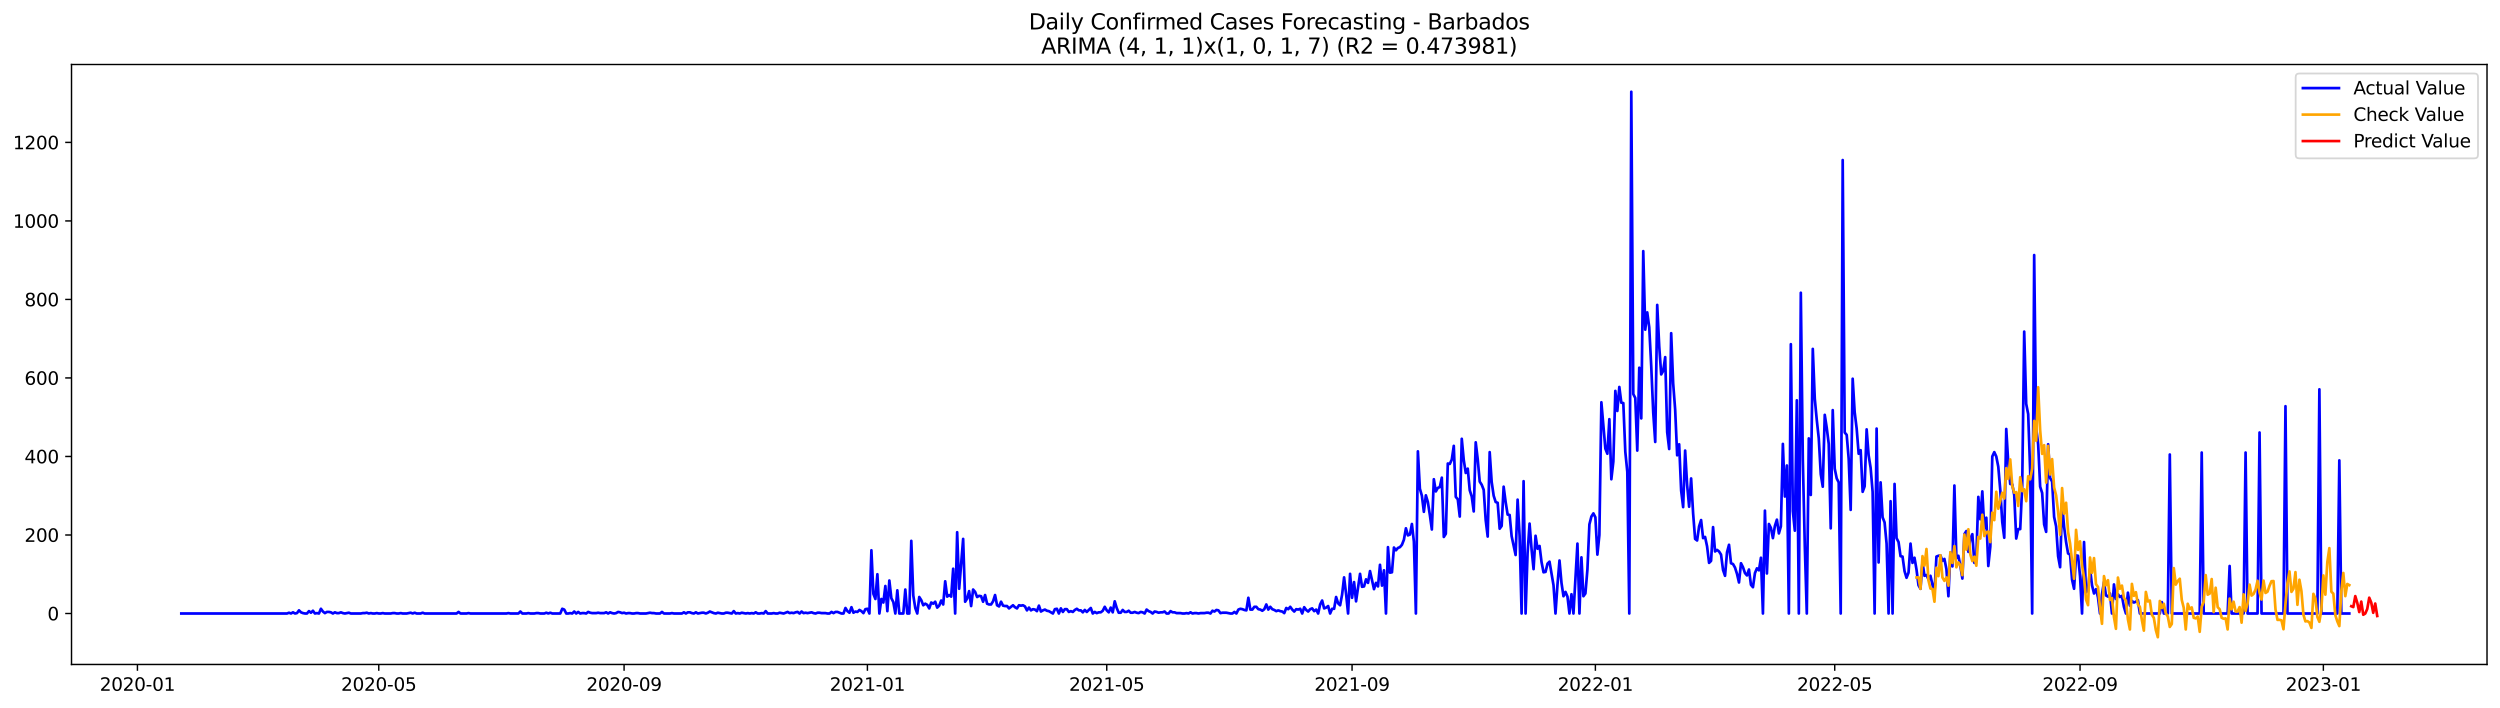 <?xml version="1.0" encoding="utf-8" standalone="no"?>
<!DOCTYPE svg PUBLIC "-//W3C//DTD SVG 1.1//EN"
  "http://www.w3.org/Graphics/SVG/1.1/DTD/svg11.dtd">
<svg xmlns:xlink="http://www.w3.org/1999/xlink" width="1386.05pt" height="392.274pt" viewBox="0 0 1386.05 392.274" xmlns="http://www.w3.org/2000/svg" version="1.1">
 <defs>
  <style type="text/css">*{stroke-linejoin: round; stroke-linecap: butt}</style>
 </defs>
 <g id="figure_1">
  <g id="patch_1">
   <path d="M 0 392.274 
L 1386.05 392.274 
L 1386.05 0 
L 0 0 
z
" style="fill: #ffffff"/>
  </g>
  <g id="axes_1">
   <g id="patch_2">
    <path d="M 39.65 368.396 
L 1378.85 368.396 
L 1378.85 35.755 
L 39.65 35.755 
z
" style="fill: #ffffff"/>
   </g>
   <g id="matplotlib.axis_1">
    <g id="xtick_1">
     <g id="line2d_1">
      <defs>
       <path id="mb3081a48d7" d="M 0 0 
L 0 3.5 
" style="stroke: #000000; stroke-width: 0.8"/>
      </defs>
      <g>
       <use xlink:href="#mb3081a48d7" x="76.196" y="368.396" style="stroke: #000000; stroke-width: 0.8"/>
      </g>
     </g>
     <g id="text_1">
      <!-- 2020-01 -->
      <g transform="translate(55.304 382.994)scale(0.1 -0.1)">
       <defs>
        <path id="DejaVuSans-32" d="M 1228 531 
L 3431 531 
L 3431 0 
L 469 0 
L 469 531 
Q 828 903 1448 1529 
Q 2069 2156 2228 2338 
Q 2531 2678 2651 2914 
Q 2772 3150 2772 3378 
Q 2772 3750 2511 3984 
Q 2250 4219 1831 4219 
Q 1534 4219 1204 4116 
Q 875 4013 500 3803 
L 500 4441 
Q 881 4594 1212 4672 
Q 1544 4750 1819 4750 
Q 2544 4750 2975 4387 
Q 3406 4025 3406 3419 
Q 3406 3131 3298 2873 
Q 3191 2616 2906 2266 
Q 2828 2175 2409 1742 
Q 1991 1309 1228 531 
z
" transform="scale(0.016)"/>
        <path id="DejaVuSans-30" d="M 2034 4250 
Q 1547 4250 1301 3770 
Q 1056 3291 1056 2328 
Q 1056 1369 1301 889 
Q 1547 409 2034 409 
Q 2525 409 2770 889 
Q 3016 1369 3016 2328 
Q 3016 3291 2770 3770 
Q 2525 4250 2034 4250 
z
M 2034 4750 
Q 2819 4750 3233 4129 
Q 3647 3509 3647 2328 
Q 3647 1150 3233 529 
Q 2819 -91 2034 -91 
Q 1250 -91 836 529 
Q 422 1150 422 2328 
Q 422 3509 836 4129 
Q 1250 4750 2034 4750 
z
" transform="scale(0.016)"/>
        <path id="DejaVuSans-2d" d="M 313 2009 
L 1997 2009 
L 1997 1497 
L 313 1497 
L 313 2009 
z
" transform="scale(0.016)"/>
        <path id="DejaVuSans-31" d="M 794 531 
L 1825 531 
L 1825 4091 
L 703 3866 
L 703 4441 
L 1819 4666 
L 2450 4666 
L 2450 531 
L 3481 531 
L 3481 0 
L 794 0 
L 794 531 
z
" transform="scale(0.016)"/>
       </defs>
       <use xlink:href="#DejaVuSans-32"/>
       <use xlink:href="#DejaVuSans-30" x="63.623"/>
       <use xlink:href="#DejaVuSans-32" x="127.246"/>
       <use xlink:href="#DejaVuSans-30" x="190.869"/>
       <use xlink:href="#DejaVuSans-2d" x="254.492"/>
       <use xlink:href="#DejaVuSans-30" x="290.576"/>
       <use xlink:href="#DejaVuSans-31" x="354.199"/>
      </g>
     </g>
    </g>
    <g id="xtick_2">
     <g id="line2d_2">
      <g>
       <use xlink:href="#mb3081a48d7" x="209.994" y="368.396" style="stroke: #000000; stroke-width: 0.8"/>
      </g>
     </g>
     <g id="text_2">
      <!-- 2020-05 -->
      <g transform="translate(189.103 382.994)scale(0.1 -0.1)">
       <defs>
        <path id="DejaVuSans-35" d="M 691 4666 
L 3169 4666 
L 3169 4134 
L 1269 4134 
L 1269 2991 
Q 1406 3038 1543 3061 
Q 1681 3084 1819 3084 
Q 2600 3084 3056 2656 
Q 3513 2228 3513 1497 
Q 3513 744 3044 326 
Q 2575 -91 1722 -91 
Q 1428 -91 1123 -41 
Q 819 9 494 109 
L 494 744 
Q 775 591 1075 516 
Q 1375 441 1709 441 
Q 2250 441 2565 725 
Q 2881 1009 2881 1497 
Q 2881 1984 2565 2268 
Q 2250 2553 1709 2553 
Q 1456 2553 1204 2497 
Q 953 2441 691 2322 
L 691 4666 
z
" transform="scale(0.016)"/>
       </defs>
       <use xlink:href="#DejaVuSans-32"/>
       <use xlink:href="#DejaVuSans-30" x="63.623"/>
       <use xlink:href="#DejaVuSans-32" x="127.246"/>
       <use xlink:href="#DejaVuSans-30" x="190.869"/>
       <use xlink:href="#DejaVuSans-2d" x="254.492"/>
       <use xlink:href="#DejaVuSans-30" x="290.576"/>
       <use xlink:href="#DejaVuSans-35" x="354.199"/>
      </g>
     </g>
    </g>
    <g id="xtick_3">
     <g id="line2d_3">
      <g>
       <use xlink:href="#mb3081a48d7" x="346.004" y="368.396" style="stroke: #000000; stroke-width: 0.8"/>
      </g>
     </g>
     <g id="text_3">
      <!-- 2020-09 -->
      <g transform="translate(325.113 382.994)scale(0.1 -0.1)">
       <defs>
        <path id="DejaVuSans-39" d="M 703 97 
L 703 672 
Q 941 559 1184 500 
Q 1428 441 1663 441 
Q 2288 441 2617 861 
Q 2947 1281 2994 2138 
Q 2813 1869 2534 1725 
Q 2256 1581 1919 1581 
Q 1219 1581 811 2004 
Q 403 2428 403 3163 
Q 403 3881 828 4315 
Q 1253 4750 1959 4750 
Q 2769 4750 3195 4129 
Q 3622 3509 3622 2328 
Q 3622 1225 3098 567 
Q 2575 -91 1691 -91 
Q 1453 -91 1209 -44 
Q 966 3 703 97 
z
M 1959 2075 
Q 2384 2075 2632 2365 
Q 2881 2656 2881 3163 
Q 2881 3666 2632 3958 
Q 2384 4250 1959 4250 
Q 1534 4250 1286 3958 
Q 1038 3666 1038 3163 
Q 1038 2656 1286 2365 
Q 1534 2075 1959 2075 
z
" transform="scale(0.016)"/>
       </defs>
       <use xlink:href="#DejaVuSans-32"/>
       <use xlink:href="#DejaVuSans-30" x="63.623"/>
       <use xlink:href="#DejaVuSans-32" x="127.246"/>
       <use xlink:href="#DejaVuSans-30" x="190.869"/>
       <use xlink:href="#DejaVuSans-2d" x="254.492"/>
       <use xlink:href="#DejaVuSans-30" x="290.576"/>
       <use xlink:href="#DejaVuSans-39" x="354.199"/>
      </g>
     </g>
    </g>
    <g id="xtick_4">
     <g id="line2d_4">
      <g>
       <use xlink:href="#mb3081a48d7" x="480.908" y="368.396" style="stroke: #000000; stroke-width: 0.8"/>
      </g>
     </g>
     <g id="text_4">
      <!-- 2021-01 -->
      <g transform="translate(460.017 382.994)scale(0.1 -0.1)">
       <use xlink:href="#DejaVuSans-32"/>
       <use xlink:href="#DejaVuSans-30" x="63.623"/>
       <use xlink:href="#DejaVuSans-32" x="127.246"/>
       <use xlink:href="#DejaVuSans-31" x="190.869"/>
       <use xlink:href="#DejaVuSans-2d" x="254.492"/>
       <use xlink:href="#DejaVuSans-30" x="290.576"/>
       <use xlink:href="#DejaVuSans-31" x="354.199"/>
      </g>
     </g>
    </g>
    <g id="xtick_5">
     <g id="line2d_5">
      <g>
       <use xlink:href="#mb3081a48d7" x="613.601" y="368.396" style="stroke: #000000; stroke-width: 0.8"/>
      </g>
     </g>
     <g id="text_5">
      <!-- 2021-05 -->
      <g transform="translate(592.709 382.994)scale(0.1 -0.1)">
       <use xlink:href="#DejaVuSans-32"/>
       <use xlink:href="#DejaVuSans-30" x="63.623"/>
       <use xlink:href="#DejaVuSans-32" x="127.246"/>
       <use xlink:href="#DejaVuSans-31" x="190.869"/>
       <use xlink:href="#DejaVuSans-2d" x="254.492"/>
       <use xlink:href="#DejaVuSans-30" x="290.576"/>
       <use xlink:href="#DejaVuSans-35" x="354.199"/>
      </g>
     </g>
    </g>
    <g id="xtick_6">
     <g id="line2d_6">
      <g>
       <use xlink:href="#mb3081a48d7" x="749.611" y="368.396" style="stroke: #000000; stroke-width: 0.8"/>
      </g>
     </g>
     <g id="text_6">
      <!-- 2021-09 -->
      <g transform="translate(728.719 382.994)scale(0.1 -0.1)">
       <use xlink:href="#DejaVuSans-32"/>
       <use xlink:href="#DejaVuSans-30" x="63.623"/>
       <use xlink:href="#DejaVuSans-32" x="127.246"/>
       <use xlink:href="#DejaVuSans-31" x="190.869"/>
       <use xlink:href="#DejaVuSans-2d" x="254.492"/>
       <use xlink:href="#DejaVuSans-30" x="290.576"/>
       <use xlink:href="#DejaVuSans-39" x="354.199"/>
      </g>
     </g>
    </g>
    <g id="xtick_7">
     <g id="line2d_7">
      <g>
       <use xlink:href="#mb3081a48d7" x="884.515" y="368.396" style="stroke: #000000; stroke-width: 0.8"/>
      </g>
     </g>
     <g id="text_7">
      <!-- 2022-01 -->
      <g transform="translate(863.623 382.994)scale(0.1 -0.1)">
       <use xlink:href="#DejaVuSans-32"/>
       <use xlink:href="#DejaVuSans-30" x="63.623"/>
       <use xlink:href="#DejaVuSans-32" x="127.246"/>
       <use xlink:href="#DejaVuSans-32" x="190.869"/>
       <use xlink:href="#DejaVuSans-2d" x="254.492"/>
       <use xlink:href="#DejaVuSans-30" x="290.576"/>
       <use xlink:href="#DejaVuSans-31" x="354.199"/>
      </g>
     </g>
    </g>
    <g id="xtick_8">
     <g id="line2d_8">
      <g>
       <use xlink:href="#mb3081a48d7" x="1017.207" y="368.396" style="stroke: #000000; stroke-width: 0.8"/>
      </g>
     </g>
     <g id="text_8">
      <!-- 2022-05 -->
      <g transform="translate(996.316 382.994)scale(0.1 -0.1)">
       <use xlink:href="#DejaVuSans-32"/>
       <use xlink:href="#DejaVuSans-30" x="63.623"/>
       <use xlink:href="#DejaVuSans-32" x="127.246"/>
       <use xlink:href="#DejaVuSans-32" x="190.869"/>
       <use xlink:href="#DejaVuSans-2d" x="254.492"/>
       <use xlink:href="#DejaVuSans-30" x="290.576"/>
       <use xlink:href="#DejaVuSans-35" x="354.199"/>
      </g>
     </g>
    </g>
    <g id="xtick_9">
     <g id="line2d_9">
      <g>
       <use xlink:href="#mb3081a48d7" x="1153.217" y="368.396" style="stroke: #000000; stroke-width: 0.8"/>
      </g>
     </g>
     <g id="text_9">
      <!-- 2022-09 -->
      <g transform="translate(1132.326 382.994)scale(0.1 -0.1)">
       <use xlink:href="#DejaVuSans-32"/>
       <use xlink:href="#DejaVuSans-30" x="63.623"/>
       <use xlink:href="#DejaVuSans-32" x="127.246"/>
       <use xlink:href="#DejaVuSans-32" x="190.869"/>
       <use xlink:href="#DejaVuSans-2d" x="254.492"/>
       <use xlink:href="#DejaVuSans-30" x="290.576"/>
       <use xlink:href="#DejaVuSans-39" x="354.199"/>
      </g>
     </g>
    </g>
    <g id="xtick_10">
     <g id="line2d_10">
      <g>
       <use xlink:href="#mb3081a48d7" x="1288.121" y="368.396" style="stroke: #000000; stroke-width: 0.8"/>
      </g>
     </g>
     <g id="text_10">
      <!-- 2023-01 -->
      <g transform="translate(1267.23 382.994)scale(0.1 -0.1)">
       <defs>
        <path id="DejaVuSans-33" d="M 2597 2516 
Q 3050 2419 3304 2112 
Q 3559 1806 3559 1356 
Q 3559 666 3084 287 
Q 2609 -91 1734 -91 
Q 1441 -91 1130 -33 
Q 819 25 488 141 
L 488 750 
Q 750 597 1062 519 
Q 1375 441 1716 441 
Q 2309 441 2620 675 
Q 2931 909 2931 1356 
Q 2931 1769 2642 2001 
Q 2353 2234 1838 2234 
L 1294 2234 
L 1294 2753 
L 1863 2753 
Q 2328 2753 2575 2939 
Q 2822 3125 2822 3475 
Q 2822 3834 2567 4026 
Q 2313 4219 1838 4219 
Q 1578 4219 1281 4162 
Q 984 4106 628 3988 
L 628 4550 
Q 988 4650 1302 4700 
Q 1616 4750 1894 4750 
Q 2613 4750 3031 4423 
Q 3450 4097 3450 3541 
Q 3450 3153 3228 2886 
Q 3006 2619 2597 2516 
z
" transform="scale(0.016)"/>
       </defs>
       <use xlink:href="#DejaVuSans-32"/>
       <use xlink:href="#DejaVuSans-30" x="63.623"/>
       <use xlink:href="#DejaVuSans-32" x="127.246"/>
       <use xlink:href="#DejaVuSans-33" x="190.869"/>
       <use xlink:href="#DejaVuSans-2d" x="254.492"/>
       <use xlink:href="#DejaVuSans-30" x="290.576"/>
       <use xlink:href="#DejaVuSans-31" x="354.199"/>
      </g>
     </g>
    </g>
   </g>
   <g id="matplotlib.axis_2">
    <g id="ytick_1">
     <g id="line2d_11">
      <defs>
       <path id="m40d3267ff6" d="M 0 0 
L -3.5 0 
" style="stroke: #000000; stroke-width: 0.8"/>
      </defs>
      <g>
       <use xlink:href="#m40d3267ff6" x="39.65" y="340.136" style="stroke: #000000; stroke-width: 0.8"/>
      </g>
     </g>
     <g id="text_11">
      <!-- 0 -->
      <g transform="translate(26.288 343.935)scale(0.1 -0.1)">
       <use xlink:href="#DejaVuSans-30"/>
      </g>
     </g>
    </g>
    <g id="ytick_2">
     <g id="line2d_12">
      <g>
       <use xlink:href="#m40d3267ff6" x="39.65" y="296.605" style="stroke: #000000; stroke-width: 0.8"/>
      </g>
     </g>
     <g id="text_12">
      <!-- 200 -->
      <g transform="translate(13.562 300.405)scale(0.1 -0.1)">
       <use xlink:href="#DejaVuSans-32"/>
       <use xlink:href="#DejaVuSans-30" x="63.623"/>
       <use xlink:href="#DejaVuSans-30" x="127.246"/>
      </g>
     </g>
    </g>
    <g id="ytick_3">
     <g id="line2d_13">
      <g>
       <use xlink:href="#m40d3267ff6" x="39.65" y="253.075" style="stroke: #000000; stroke-width: 0.8"/>
      </g>
     </g>
     <g id="text_13">
      <!-- 400 -->
      <g transform="translate(13.562 256.874)scale(0.1 -0.1)">
       <defs>
        <path id="DejaVuSans-34" d="M 2419 4116 
L 825 1625 
L 2419 1625 
L 2419 4116 
z
M 2253 4666 
L 3047 4666 
L 3047 1625 
L 3713 1625 
L 3713 1100 
L 3047 1100 
L 3047 0 
L 2419 0 
L 2419 1100 
L 313 1100 
L 313 1709 
L 2253 4666 
z
" transform="scale(0.016)"/>
       </defs>
       <use xlink:href="#DejaVuSans-34"/>
       <use xlink:href="#DejaVuSans-30" x="63.623"/>
       <use xlink:href="#DejaVuSans-30" x="127.246"/>
      </g>
     </g>
    </g>
    <g id="ytick_4">
     <g id="line2d_14">
      <g>
       <use xlink:href="#m40d3267ff6" x="39.65" y="209.544" style="stroke: #000000; stroke-width: 0.8"/>
      </g>
     </g>
     <g id="text_14">
      <!-- 600 -->
      <g transform="translate(13.562 213.344)scale(0.1 -0.1)">
       <defs>
        <path id="DejaVuSans-36" d="M 2113 2584 
Q 1688 2584 1439 2293 
Q 1191 2003 1191 1497 
Q 1191 994 1439 701 
Q 1688 409 2113 409 
Q 2538 409 2786 701 
Q 3034 994 3034 1497 
Q 3034 2003 2786 2293 
Q 2538 2584 2113 2584 
z
M 3366 4563 
L 3366 3988 
Q 3128 4100 2886 4159 
Q 2644 4219 2406 4219 
Q 1781 4219 1451 3797 
Q 1122 3375 1075 2522 
Q 1259 2794 1537 2939 
Q 1816 3084 2150 3084 
Q 2853 3084 3261 2657 
Q 3669 2231 3669 1497 
Q 3669 778 3244 343 
Q 2819 -91 2113 -91 
Q 1303 -91 875 529 
Q 447 1150 447 2328 
Q 447 3434 972 4092 
Q 1497 4750 2381 4750 
Q 2619 4750 2861 4703 
Q 3103 4656 3366 4563 
z
" transform="scale(0.016)"/>
       </defs>
       <use xlink:href="#DejaVuSans-36"/>
       <use xlink:href="#DejaVuSans-30" x="63.623"/>
       <use xlink:href="#DejaVuSans-30" x="127.246"/>
      </g>
     </g>
    </g>
    <g id="ytick_5">
     <g id="line2d_15">
      <g>
       <use xlink:href="#m40d3267ff6" x="39.65" y="166.014" style="stroke: #000000; stroke-width: 0.8"/>
      </g>
     </g>
     <g id="text_15">
      <!-- 800 -->
      <g transform="translate(13.562 169.813)scale(0.1 -0.1)">
       <defs>
        <path id="DejaVuSans-38" d="M 2034 2216 
Q 1584 2216 1326 1975 
Q 1069 1734 1069 1313 
Q 1069 891 1326 650 
Q 1584 409 2034 409 
Q 2484 409 2743 651 
Q 3003 894 3003 1313 
Q 3003 1734 2745 1975 
Q 2488 2216 2034 2216 
z
M 1403 2484 
Q 997 2584 770 2862 
Q 544 3141 544 3541 
Q 544 4100 942 4425 
Q 1341 4750 2034 4750 
Q 2731 4750 3128 4425 
Q 3525 4100 3525 3541 
Q 3525 3141 3298 2862 
Q 3072 2584 2669 2484 
Q 3125 2378 3379 2068 
Q 3634 1759 3634 1313 
Q 3634 634 3220 271 
Q 2806 -91 2034 -91 
Q 1263 -91 848 271 
Q 434 634 434 1313 
Q 434 1759 690 2068 
Q 947 2378 1403 2484 
z
M 1172 3481 
Q 1172 3119 1398 2916 
Q 1625 2713 2034 2713 
Q 2441 2713 2670 2916 
Q 2900 3119 2900 3481 
Q 2900 3844 2670 4047 
Q 2441 4250 2034 4250 
Q 1625 4250 1398 4047 
Q 1172 3844 1172 3481 
z
" transform="scale(0.016)"/>
       </defs>
       <use xlink:href="#DejaVuSans-38"/>
       <use xlink:href="#DejaVuSans-30" x="63.623"/>
       <use xlink:href="#DejaVuSans-30" x="127.246"/>
      </g>
     </g>
    </g>
    <g id="ytick_6">
     <g id="line2d_16">
      <g>
       <use xlink:href="#m40d3267ff6" x="39.65" y="122.483" style="stroke: #000000; stroke-width: 0.8"/>
      </g>
     </g>
     <g id="text_16">
      <!-- 1000 -->
      <g transform="translate(7.2 126.282)scale(0.1 -0.1)">
       <use xlink:href="#DejaVuSans-31"/>
       <use xlink:href="#DejaVuSans-30" x="63.623"/>
       <use xlink:href="#DejaVuSans-30" x="127.246"/>
       <use xlink:href="#DejaVuSans-30" x="190.869"/>
      </g>
     </g>
    </g>
    <g id="ytick_7">
     <g id="line2d_17">
      <g>
       <use xlink:href="#m40d3267ff6" x="39.65" y="78.953" style="stroke: #000000; stroke-width: 0.8"/>
      </g>
     </g>
     <g id="text_17">
      <!-- 1200 -->
      <g transform="translate(7.2 82.752)scale(0.1 -0.1)">
       <use xlink:href="#DejaVuSans-31"/>
       <use xlink:href="#DejaVuSans-32" x="63.623"/>
       <use xlink:href="#DejaVuSans-30" x="127.246"/>
       <use xlink:href="#DejaVuSans-30" x="190.869"/>
      </g>
     </g>
    </g>
   </g>
   <g id="line2d_18">
    <path d="M 100.523 340.136 
L 159.129 340.136 
L 160.234 339.701 
L 161.34 340.136 
L 162.446 339.483 
L 163.552 340.136 
L 164.657 339.918 
L 165.763 338.395 
L 166.869 339.483 
L 167.975 339.918 
L 169.081 340.136 
L 170.186 340.136 
L 171.292 338.83 
L 172.398 339.701 
L 173.504 338.612 
L 174.609 340.136 
L 175.715 339.918 
L 176.821 340.136 
L 177.927 337.524 
L 179.033 339.048 
L 180.138 339.918 
L 181.244 339.265 
L 182.35 339.265 
L 183.456 339.483 
L 184.561 340.136 
L 185.667 339.483 
L 186.773 339.918 
L 187.879 339.918 
L 188.984 339.483 
L 190.09 339.918 
L 191.196 340.136 
L 193.408 339.701 
L 194.513 340.136 
L 200.042 340.136 
L 201.148 339.918 
L 202.254 339.918 
L 203.359 339.701 
L 204.465 340.136 
L 205.571 339.918 
L 206.677 340.136 
L 207.783 340.136 
L 208.888 339.918 
L 209.994 340.136 
L 211.1 340.136 
L 212.206 339.918 
L 213.311 340.136 
L 216.629 340.136 
L 217.735 339.918 
L 218.84 339.918 
L 219.946 340.136 
L 221.052 340.136 
L 222.158 339.918 
L 223.263 340.136 
L 225.475 340.136 
L 227.686 339.701 
L 228.792 340.136 
L 229.898 339.701 
L 231.004 340.136 
L 233.215 340.136 
L 234.321 339.701 
L 235.427 340.136 
L 253.119 340.136 
L 254.225 339.265 
L 255.331 340.136 
L 258.648 340.136 
L 259.754 339.918 
L 260.86 340.136 
L 280.764 340.136 
L 281.869 339.918 
L 282.975 340.136 
L 287.398 340.136 
L 288.504 339.048 
L 289.61 340.136 
L 291.821 340.136 
L 292.927 339.918 
L 294.033 340.136 
L 296.244 340.136 
L 297.35 339.918 
L 298.456 339.918 
L 299.562 340.136 
L 301.773 340.136 
L 302.879 339.701 
L 303.985 340.136 
L 305.09 339.701 
L 306.196 340.136 
L 310.619 340.136 
L 311.725 337.524 
L 312.831 337.959 
L 313.937 340.136 
L 315.042 340.136 
L 316.148 339.918 
L 317.254 340.136 
L 318.36 339.048 
L 319.466 340.136 
L 320.571 339.265 
L 321.677 340.136 
L 322.783 339.918 
L 323.889 339.918 
L 324.994 340.136 
L 326.1 339.265 
L 327.206 339.701 
L 328.312 339.918 
L 330.523 339.918 
L 331.629 339.701 
L 332.735 339.918 
L 334.946 339.918 
L 336.052 339.483 
L 337.158 340.136 
L 338.264 339.483 
L 339.369 339.918 
L 340.475 340.136 
L 341.581 339.918 
L 342.687 339.265 
L 343.792 339.483 
L 344.898 339.918 
L 346.004 339.701 
L 347.11 340.136 
L 348.216 339.918 
L 349.321 339.918 
L 350.427 340.136 
L 351.533 340.136 
L 352.639 339.918 
L 353.744 339.918 
L 354.85 340.136 
L 358.168 340.136 
L 360.379 339.701 
L 361.485 339.918 
L 362.591 339.918 
L 363.696 340.136 
L 365.908 340.136 
L 367.014 339.265 
L 368.119 340.136 
L 371.437 340.136 
L 372.543 339.918 
L 373.648 340.136 
L 378.071 340.136 
L 379.177 339.483 
L 380.283 340.136 
L 381.389 339.483 
L 382.494 339.483 
L 383.6 339.918 
L 384.706 340.136 
L 385.812 339.483 
L 386.918 340.136 
L 389.129 339.701 
L 390.235 339.701 
L 391.341 340.136 
L 392.446 339.701 
L 393.552 339.048 
L 395.764 339.918 
L 396.87 340.136 
L 397.975 339.701 
L 400.187 340.136 
L 401.293 340.136 
L 402.398 339.701 
L 403.504 339.701 
L 405.716 340.136 
L 406.821 338.83 
L 407.927 340.136 
L 409.033 339.918 
L 410.139 340.136 
L 411.245 339.701 
L 413.456 340.136 
L 414.562 339.918 
L 415.668 340.136 
L 416.773 339.918 
L 417.879 340.136 
L 418.985 339.483 
L 420.091 340.136 
L 421.196 340.136 
L 422.302 339.918 
L 423.408 340.136 
L 424.514 338.83 
L 425.62 340.136 
L 427.831 340.136 
L 428.937 339.918 
L 430.043 340.136 
L 431.148 340.136 
L 432.254 339.701 
L 434.466 340.136 
L 436.677 339.265 
L 437.783 339.918 
L 438.889 339.701 
L 439.995 339.918 
L 441.1 339.483 
L 442.206 339.265 
L 443.312 340.136 
L 444.418 339.048 
L 445.523 339.918 
L 446.629 339.701 
L 447.735 339.918 
L 449.947 339.483 
L 451.052 339.918 
L 452.158 340.136 
L 453.264 339.701 
L 454.37 339.701 
L 455.475 339.918 
L 457.687 339.918 
L 458.793 340.136 
L 459.899 340.136 
L 461.004 339.265 
L 462.11 339.918 
L 463.216 339.265 
L 464.322 339.265 
L 466.533 340.136 
L 467.639 340.136 
L 468.745 337.089 
L 469.85 338.83 
L 470.956 339.701 
L 472.062 336.653 
L 473.168 339.701 
L 474.274 339.048 
L 475.379 339.265 
L 476.485 338.177 
L 477.591 338.83 
L 478.697 339.918 
L 479.802 337.742 
L 480.908 337.524 
L 482.014 340.136 
L 483.12 305.094 
L 484.225 329.253 
L 485.331 332.083 
L 486.437 318.371 
L 487.543 340.136 
L 488.649 332.083 
L 489.754 334.042 
L 490.86 324.9 
L 491.966 338.83 
L 493.072 321.853 
L 494.177 331.647 
L 495.283 333.824 
L 496.389 340.136 
L 497.495 327.294 
L 498.601 340.136 
L 500.812 340.136 
L 501.918 326.859 
L 503.024 340.136 
L 504.129 340.136 
L 505.235 299.87 
L 506.341 330.124 
L 507.447 337.089 
L 508.552 340.136 
L 509.658 330.995 
L 510.764 332.736 
L 511.87 335.565 
L 512.976 334.695 
L 514.081 335.348 
L 515.187 337.306 
L 516.293 334.042 
L 517.399 334.695 
L 518.504 333.606 
L 519.61 336.871 
L 520.716 335.783 
L 521.822 332.953 
L 522.927 335.13 
L 524.033 322.288 
L 525.139 330.777 
L 526.245 329.906 
L 527.351 330.777 
L 528.456 315.324 
L 529.562 340.136 
L 530.668 295.082 
L 531.774 326.424 
L 533.985 298.782 
L 535.091 333.606 
L 536.197 331.865 
L 537.303 327.73 
L 538.408 336.001 
L 539.514 326.859 
L 540.62 328.165 
L 541.726 330.995 
L 542.831 330.342 
L 543.937 330.559 
L 545.043 333.606 
L 546.149 329.906 
L 547.254 334.695 
L 548.36 335.13 
L 549.466 335.13 
L 550.572 333.389 
L 551.678 329.906 
L 552.783 335.565 
L 553.889 336.218 
L 554.995 333.606 
L 556.101 335.783 
L 557.206 336.001 
L 558.312 336.001 
L 559.418 337.306 
L 561.629 335.565 
L 562.735 336.653 
L 563.841 337.306 
L 564.947 335.565 
L 566.053 335.783 
L 567.158 335.565 
L 568.264 336.218 
L 569.37 338.395 
L 570.476 336.871 
L 571.581 338.395 
L 572.687 337.742 
L 573.793 337.959 
L 574.899 338.83 
L 576.005 335.783 
L 577.11 339.048 
L 578.216 338.395 
L 579.322 337.959 
L 580.428 338.612 
L 581.533 338.83 
L 583.745 340.136 
L 584.851 337.742 
L 585.956 337.524 
L 587.062 340.136 
L 588.168 337.306 
L 589.274 339.265 
L 590.38 337.742 
L 591.485 337.742 
L 592.591 339.265 
L 593.697 338.83 
L 594.803 339.265 
L 595.908 338.177 
L 597.014 337.524 
L 598.12 338.395 
L 599.226 338.395 
L 600.331 339.483 
L 601.437 338.177 
L 602.543 339.265 
L 604.755 337.089 
L 605.86 340.136 
L 606.966 339.265 
L 608.072 339.918 
L 609.178 339.483 
L 610.283 339.483 
L 611.389 338.612 
L 612.495 336.436 
L 613.601 338.395 
L 614.707 339.483 
L 615.812 336.871 
L 616.918 339.483 
L 618.024 333.389 
L 619.13 337.089 
L 620.235 339.701 
L 621.341 339.701 
L 622.447 338.177 
L 623.553 339.265 
L 624.658 339.265 
L 625.764 338.612 
L 626.87 339.701 
L 627.976 339.701 
L 629.082 339.265 
L 630.187 339.701 
L 631.293 339.918 
L 632.399 339.265 
L 633.505 339.483 
L 634.61 340.136 
L 635.716 337.959 
L 636.822 338.83 
L 637.928 339.265 
L 639.034 340.136 
L 640.139 339.048 
L 641.245 339.265 
L 642.351 339.701 
L 643.457 339.483 
L 644.562 339.483 
L 645.668 339.048 
L 646.774 340.136 
L 647.88 340.136 
L 648.985 338.83 
L 650.091 339.483 
L 651.197 339.483 
L 652.303 339.918 
L 654.514 339.918 
L 655.62 340.136 
L 656.726 340.136 
L 657.832 339.918 
L 658.937 340.136 
L 660.043 339.483 
L 661.149 340.136 
L 662.255 339.918 
L 663.36 339.918 
L 664.466 340.136 
L 665.572 339.918 
L 667.784 339.918 
L 668.889 339.701 
L 669.995 339.701 
L 671.101 340.136 
L 672.207 338.612 
L 673.312 339.048 
L 674.418 338.177 
L 675.524 338.395 
L 676.63 339.918 
L 677.736 339.701 
L 679.947 339.701 
L 682.159 340.136 
L 683.264 340.136 
L 684.37 339.265 
L 685.476 340.136 
L 686.582 337.959 
L 687.687 337.524 
L 688.793 337.742 
L 689.899 338.177 
L 691.005 338.395 
L 692.111 331.43 
L 693.216 337.959 
L 694.322 337.959 
L 695.428 336.436 
L 696.534 336.436 
L 697.639 337.742 
L 698.745 337.959 
L 699.851 338.612 
L 700.957 337.742 
L 702.062 335.13 
L 703.168 337.959 
L 704.274 336.436 
L 705.38 337.742 
L 706.486 338.177 
L 707.591 338.83 
L 708.697 338.395 
L 709.803 338.83 
L 710.909 339.048 
L 712.014 339.918 
L 713.12 337.089 
L 714.226 337.742 
L 715.332 336.436 
L 716.438 337.959 
L 717.543 339.048 
L 718.649 337.742 
L 719.755 337.959 
L 720.861 337.524 
L 721.966 340.136 
L 723.072 336.653 
L 724.178 338.177 
L 725.284 339.048 
L 726.389 337.742 
L 727.495 337.306 
L 728.601 338.83 
L 729.707 337.959 
L 730.813 340.136 
L 731.918 335.13 
L 733.024 332.953 
L 734.13 337.306 
L 735.236 336.871 
L 736.341 336.001 
L 737.447 340.136 
L 738.553 337.524 
L 739.659 337.524 
L 740.764 330.995 
L 741.87 334.477 
L 742.976 335.565 
L 744.082 329.689 
L 745.188 320.112 
L 746.293 329.253 
L 747.399 340.136 
L 748.505 318.153 
L 749.611 331.43 
L 750.716 322.724 
L 751.822 333.389 
L 754.034 318.153 
L 755.14 325.336 
L 756.245 325.118 
L 757.351 321.2 
L 758.457 323.159 
L 759.563 316.629 
L 761.774 326.641 
L 762.88 323.159 
L 763.986 325.118 
L 765.091 313.147 
L 766.197 324.683 
L 767.303 316.194 
L 768.409 340.136 
L 769.515 303.353 
L 770.62 317.5 
L 771.726 317.282 
L 772.832 303.57 
L 773.938 305.094 
L 775.043 303.788 
L 776.149 303.353 
L 777.255 302.047 
L 778.361 299.217 
L 779.466 292.905 
L 780.572 296.823 
L 781.678 296.388 
L 782.784 290.511 
L 783.89 300.305 
L 784.995 340.136 
L 786.101 250.245 
L 787.207 270.922 
L 788.313 274.84 
L 789.418 283.764 
L 790.524 274.622 
L 791.63 278.323 
L 792.736 285.505 
L 793.842 293.558 
L 794.947 265.699 
L 796.053 272.446 
L 797.159 270.487 
L 798.265 270.052 
L 799.37 264.828 
L 800.476 297.694 
L 801.582 295.952 
L 802.688 256.993 
L 803.793 257.21 
L 804.899 254.816 
L 806.005 247.198 
L 807.111 275.493 
L 808.217 276.799 
L 809.322 286.376 
L 810.428 243.28 
L 811.534 255.034 
L 812.64 262.216 
L 813.745 259.822 
L 814.851 271.793 
L 815.957 275.275 
L 817.063 283.546 
L 818.169 245.239 
L 819.274 254.598 
L 820.38 267.005 
L 821.486 268.746 
L 822.592 271.575 
L 823.697 288.335 
L 824.803 297.476 
L 825.909 250.681 
L 827.015 267.222 
L 828.12 274.84 
L 829.226 278.323 
L 830.332 278.758 
L 831.438 293.123 
L 832.544 291.599 
L 833.649 269.834 
L 834.755 278.323 
L 835.861 285.287 
L 836.967 285.505 
L 838.072 297.258 
L 840.284 307.706 
L 841.39 277.017 
L 842.495 297.041 
L 843.601 340.136 
L 844.707 266.787 
L 845.813 340.136 
L 846.919 306.617 
L 848.024 290.293 
L 849.13 304.441 
L 850.236 315.541 
L 851.342 297.041 
L 852.447 304.223 
L 853.553 302.7 
L 854.659 311.623 
L 855.765 317.282 
L 856.871 317.065 
L 857.976 312.494 
L 859.082 311.406 
L 861.294 324.465 
L 862.399 340.136 
L 863.505 324.03 
L 864.611 310.753 
L 865.717 323.159 
L 866.822 330.559 
L 867.928 328.165 
L 869.034 330.777 
L 870.14 340.136 
L 871.246 329.471 
L 872.351 340.136 
L 874.563 301.394 
L 875.669 340.136 
L 876.774 309.012 
L 877.88 330.559 
L 878.986 329.036 
L 880.092 315.759 
L 881.197 290.729 
L 882.303 286.376 
L 883.409 284.635 
L 884.515 286.811 
L 885.621 307.488 
L 886.726 296.605 
L 887.832 223.039 
L 890.044 248.722 
L 891.149 251.551 
L 892.255 232.398 
L 893.361 265.699 
L 894.467 255.904 
L 895.573 216.727 
L 896.678 227.827 
L 897.784 214.55 
L 898.89 223.256 
L 899.996 223.474 
L 901.101 250.463 
L 902.207 261.563 
L 903.313 340.136 
L 904.419 50.876 
L 905.524 218.468 
L 906.63 220.645 
L 907.736 249.81 
L 908.842 203.885 
L 909.948 231.963 
L 911.053 139.242 
L 912.159 182.773 
L 913.265 173.196 
L 914.371 181.467 
L 915.476 203.015 
L 916.582 228.698 
L 917.688 245.022 
L 918.794 169.061 
L 919.899 191.914 
L 921.005 207.585 
L 922.111 205.627 
L 923.217 198.009 
L 924.323 239.58 
L 925.428 248.939 
L 926.534 184.732 
L 927.64 212.591 
L 928.746 227.174 
L 929.851 252.422 
L 930.957 246.328 
L 932.063 272.011 
L 933.169 281.152 
L 934.275 249.81 
L 935.38 268.964 
L 936.486 280.934 
L 937.592 265.263 
L 938.698 284.635 
L 939.803 298.782 
L 940.909 299.653 
L 942.015 291.817 
L 943.121 288.335 
L 944.226 298.347 
L 945.332 297.694 
L 946.438 302.917 
L 947.544 312.059 
L 948.65 310.97 
L 949.755 292.252 
L 950.861 305.747 
L 951.967 304.876 
L 953.073 305.747 
L 954.178 307.488 
L 955.284 315.976 
L 956.39 319.241 
L 957.496 306.182 
L 958.601 302.047 
L 959.707 312.276 
L 960.813 312.712 
L 961.919 314.671 
L 963.025 318.153 
L 964.13 322.941 
L 965.236 312.276 
L 966.342 314.453 
L 967.448 317.718 
L 968.553 319.024 
L 969.659 315.759 
L 970.765 324.247 
L 971.871 325.553 
L 972.977 317.718 
L 974.082 315.106 
L 975.188 316.194 
L 976.294 309.229 
L 977.4 340.136 
L 978.505 283.111 
L 979.611 317.935 
L 980.717 290.511 
L 981.823 292.688 
L 982.928 298.347 
L 984.034 291.599 
L 985.14 288.117 
L 986.246 295.735 
L 987.352 291.817 
L 988.457 246.11 
L 989.563 275.275 
L 990.669 258.081 
L 991.775 340.136 
L 992.88 190.826 
L 993.986 283.329 
L 995.092 294.211 
L 996.198 221.951 
L 997.304 340.136 
L 998.409 162.314 
L 999.515 254.816 
L 1000.621 302.917 
L 1001.727 340.136 
L 1002.832 243.063 
L 1003.938 274.405 
L 1005.044 193.438 
L 1006.15 221.08 
L 1007.255 232.833 
L 1008.361 243.063 
L 1009.467 262.869 
L 1010.573 269.834 
L 1011.679 230.004 
L 1012.784 237.186 
L 1013.89 246.11 
L 1014.996 292.905 
L 1016.102 227.392 
L 1017.207 259.822 
L 1018.313 265.263 
L 1019.419 267.44 
L 1020.525 340.136 
L 1021.63 88.747 
L 1022.736 239.798 
L 1023.842 241.104 
L 1024.948 254.381 
L 1026.054 282.676 
L 1027.159 209.98 
L 1028.265 228.48 
L 1029.371 237.622 
L 1030.477 251.551 
L 1031.582 249.592 
L 1032.688 272.664 
L 1033.794 269.616 
L 1034.9 238.057 
L 1036.006 252.422 
L 1037.111 259.387 
L 1038.217 272.664 
L 1039.323 340.136 
L 1040.429 237.622 
L 1041.534 311.841 
L 1042.64 267.44 
L 1043.746 286.811 
L 1044.852 289.641 
L 1045.957 301.394 
L 1047.063 340.136 
L 1048.169 277.887 
L 1049.275 340.136 
L 1050.381 268.311 
L 1051.486 298.347 
L 1052.592 300.523 
L 1053.698 308.359 
L 1054.804 308.576 
L 1055.909 316.629 
L 1057.015 320.33 
L 1058.121 317.5 
L 1059.227 301.394 
L 1060.332 312.059 
L 1061.438 309.229 
L 1062.544 315.759 
L 1063.65 324.465 
L 1064.756 326.424 
L 1065.861 311.623 
L 1066.967 319.241 
L 1068.073 318.806 
L 1069.179 321.2 
L 1070.284 319.241 
L 1072.496 329.036 
L 1073.602 308.576 
L 1074.708 308.141 
L 1075.813 307.923 
L 1076.919 310.97 
L 1078.025 309.882 
L 1079.131 315.541 
L 1080.236 330.559 
L 1081.342 306.4 
L 1082.448 314.018 
L 1083.554 269.181 
L 1084.659 309.447 
L 1085.765 308.141 
L 1086.871 313.8 
L 1087.977 320.765 
L 1089.083 296.17 
L 1090.188 294.429 
L 1091.294 305.964 
L 1092.4 298.564 
L 1093.506 296.17 
L 1094.611 312.059 
L 1095.717 308.794 
L 1096.823 275.493 
L 1097.929 287.899 
L 1099.034 272.446 
L 1100.14 292.905 
L 1101.246 287.029 
L 1102.352 313.8 
L 1103.458 303.135 
L 1104.563 253.075 
L 1105.669 250.681 
L 1106.775 253.075 
L 1107.881 258.734 
L 1108.986 271.575 
L 1110.092 289.423 
L 1111.198 298.129 
L 1112.304 237.839 
L 1113.41 256.557 
L 1114.515 268.311 
L 1115.621 268.528 
L 1116.727 274.405 
L 1117.833 298.564 
L 1118.938 293.341 
L 1120.044 293.341 
L 1121.15 269.399 
L 1122.256 183.861 
L 1123.361 223.909 
L 1124.467 229.568 
L 1125.573 261.346 
L 1126.679 340.136 
L 1127.785 141.419 
L 1128.89 236.969 
L 1129.996 246.328 
L 1131.102 269.834 
L 1132.208 273.317 
L 1133.313 290.729 
L 1134.419 294.864 
L 1135.525 246.328 
L 1136.631 265.046 
L 1137.736 267.005 
L 1138.842 286.593 
L 1139.948 291.817 
L 1141.054 308.359 
L 1142.16 314.453 
L 1143.265 279.193 
L 1144.371 292.035 
L 1145.477 300.523 
L 1146.583 306.835 
L 1147.688 307.488 
L 1148.794 321.418 
L 1149.9 326.424 
L 1151.006 307.923 
L 1152.112 308.141 
L 1153.217 319.459 
L 1154.323 340.136 
L 1155.429 300.523 
L 1156.535 328.383 
L 1157.64 327.294 
L 1158.746 315.324 
L 1159.852 324.465 
L 1160.958 329.036 
L 1162.063 326.641 
L 1163.169 331.212 
L 1164.275 340.136 
L 1165.381 329.471 
L 1166.487 322.724 
L 1167.592 330.124 
L 1168.698 330.777 
L 1169.804 329.036 
L 1170.91 340.136 
L 1172.015 324.03 
L 1173.121 332.083 
L 1174.227 329.471 
L 1175.333 330.995 
L 1176.439 330.342 
L 1177.544 336.436 
L 1178.65 340.136 
L 1179.756 328.6 
L 1180.862 335.783 
L 1181.967 333.171 
L 1183.073 334.042 
L 1184.179 333.606 
L 1185.285 332.736 
L 1186.39 340.136 
L 1197.448 340.136 
L 1198.554 333.824 
L 1199.66 340.136 
L 1201.871 340.136 
L 1202.977 251.987 
L 1204.083 340.136 
L 1219.564 340.136 
L 1220.669 250.898 
L 1221.775 340.136 
L 1235.044 340.136 
L 1236.15 313.8 
L 1237.256 340.136 
L 1243.891 340.136 
L 1244.996 250.898 
L 1246.102 340.136 
L 1251.631 340.136 
L 1252.737 239.798 
L 1253.843 340.136 
L 1266.006 340.136 
L 1267.112 225.215 
L 1268.218 340.136 
L 1284.804 340.136 
L 1285.91 215.856 
L 1287.016 340.136 
L 1295.862 340.136 
L 1296.968 255.251 
L 1298.073 340.136 
L 1302.496 340.136 
L 1302.496 340.136 
" clip-path="url(#p1101642f65)" style="fill: none; stroke: #0000ff; stroke-width: 1.5; stroke-linecap: square"/>
   </g>
   <g id="line2d_19">
    <path d="M 1062.544 320.167 
L 1063.65 320.076 
L 1064.756 326.466 
L 1065.861 308.337 
L 1066.967 313.569 
L 1068.073 304.374 
L 1069.179 321.816 
L 1070.284 326.299 
L 1071.39 326.524 
L 1072.496 333.593 
L 1073.602 314.742 
L 1074.708 319.415 
L 1075.813 307.85 
L 1076.919 320.157 
L 1078.025 322.04 
L 1079.131 320.176 
L 1080.236 324.701 
L 1081.342 306.128 
L 1082.448 312.073 
L 1083.554 302.778 
L 1084.659 314.522 
L 1085.765 311.84 
L 1086.871 313.312 
L 1087.977 318.874 
L 1089.083 296.382 
L 1090.188 304.729 
L 1091.294 293.452 
L 1092.4 307.405 
L 1093.506 311.075 
L 1094.611 308.672 
L 1095.717 313.634 
L 1096.823 297.667 
L 1097.929 298.592 
L 1099.034 285.393 
L 1100.14 297.17 
L 1101.246 295.015 
L 1102.352 294.747 
L 1103.458 300.539 
L 1104.563 284.242 
L 1105.669 288.362 
L 1106.775 272.672 
L 1107.881 282.046 
L 1110.092 273.25 
L 1111.198 276.381 
L 1112.304 259.561 
L 1113.41 265.494 
L 1114.515 254.733 
L 1115.621 269.194 
L 1116.727 273.142 
L 1117.833 272.858 
L 1118.938 280.483 
L 1120.044 264.583 
L 1121.15 272.301 
L 1122.256 271.304 
L 1123.361 277.857 
L 1124.467 264.037 
L 1125.573 265.738 
L 1126.679 259.813 
L 1127.785 233.372 
L 1128.89 244.348 
L 1129.996 214.72 
L 1131.102 238.515 
L 1132.208 251.631 
L 1133.313 246.819 
L 1134.419 267.547 
L 1135.525 247.216 
L 1136.631 263.071 
L 1137.736 254.558 
L 1138.842 270.269 
L 1139.948 274.656 
L 1141.054 283.757 
L 1142.16 296.464 
L 1143.265 270.615 
L 1144.371 284.742 
L 1145.477 278.75 
L 1146.583 294.969 
L 1147.688 301.247 
L 1149.9 320.853 
L 1151.006 293.769 
L 1152.112 304.862 
L 1153.217 300.145 
L 1154.323 313.417 
L 1155.429 320.227 
L 1156.535 332.347 
L 1157.64 335.501 
L 1158.746 309.11 
L 1159.852 317.556 
L 1160.958 309.438 
L 1162.063 323.885 
L 1163.169 325.432 
L 1164.275 336.919 
L 1165.381 345.83 
L 1166.487 319.42 
L 1167.592 324.483 
L 1168.698 321.681 
L 1169.804 332.613 
L 1170.91 331.56 
L 1172.015 342.117 
L 1173.121 348.618 
L 1174.227 320.224 
L 1175.333 326.404 
L 1176.439 324.678 
L 1177.544 331.426 
L 1178.65 332.984 
L 1179.756 343.363 
L 1180.862 348.98 
L 1181.967 323.731 
L 1183.073 330.328 
L 1184.179 328.326 
L 1185.285 335.105 
L 1186.39 336.452 
L 1187.496 343.767 
L 1188.602 349.626 
L 1189.708 328.188 
L 1190.814 333.469 
L 1191.919 332.946 
L 1193.025 340.786 
L 1194.131 342.561 
L 1195.237 349.296 
L 1196.342 353.276 
L 1197.448 333.202 
L 1198.554 337.111 
L 1199.66 334.768 
L 1200.765 340.102 
L 1201.871 341.749 
L 1202.977 347.578 
L 1204.083 345.95 
L 1205.189 314.985 
L 1206.294 324.103 
L 1207.4 322.116 
L 1208.506 320.875 
L 1209.612 332.594 
L 1210.717 336.989 
L 1211.823 348.966 
L 1212.929 334.755 
L 1214.035 337.669 
L 1215.141 336.758 
L 1216.246 342.527 
L 1217.352 342.84 
L 1218.458 341.871 
L 1219.564 350.276 
L 1220.669 336.353 
L 1221.775 333.75 
L 1222.881 318.869 
L 1223.987 329.689 
L 1225.092 329.102 
L 1226.198 321.051 
L 1227.304 339.32 
L 1228.41 325.858 
L 1229.516 336.616 
L 1230.621 337.777 
L 1231.727 342.512 
L 1232.833 343.042 
L 1233.939 342.853 
L 1235.044 348.971 
L 1236.15 331.899 
L 1237.256 337.806 
L 1238.362 333.629 
L 1239.467 339.034 
L 1240.573 339.006 
L 1241.679 336.597 
L 1242.785 345.204 
L 1243.891 329.543 
L 1244.996 338.709 
L 1246.102 334.563 
L 1247.208 324.148 
L 1248.314 330.192 
L 1249.419 329.299 
L 1250.525 326.845 
L 1251.631 322.018 
L 1252.737 328.625 
L 1253.843 332.401 
L 1254.948 321.905 
L 1256.054 328.739 
L 1257.16 328.049 
L 1258.266 324.837 
L 1259.371 322.23 
L 1260.477 322.156 
L 1261.583 337.894 
L 1262.689 343.659 
L 1263.794 343.634 
L 1264.9 343.937 
L 1266.006 348.849 
L 1267.112 334.846 
L 1268.218 323.147 
L 1269.323 316.834 
L 1270.429 328.136 
L 1271.535 326.448 
L 1272.641 317.211 
L 1273.746 335.296 
L 1274.852 321.429 
L 1275.958 327.746 
L 1277.064 340.787 
L 1278.169 344.509 
L 1279.275 344.35 
L 1280.381 345.122 
L 1281.487 348.105 
L 1282.593 329.241 
L 1283.698 331.846 
L 1284.804 342.095 
L 1285.91 344.73 
L 1287.016 337.732 
L 1288.121 319.047 
L 1289.227 329.67 
L 1290.333 311.539 
L 1291.439 303.906 
L 1292.545 328.051 
L 1293.65 329.117 
L 1294.756 341.069 
L 1295.862 344.521 
L 1296.968 347.116 
L 1298.073 327.834 
L 1299.179 317.667 
L 1300.285 330.497 
L 1301.391 323.775 
L 1302.496 324.397 
L 1302.496 324.397 
" clip-path="url(#p1101642f65)" style="fill: none; stroke: #ffa500; stroke-width: 1.5; stroke-linecap: square"/>
   </g>
   <g id="line2d_20">
    <path d="M 1303.602 336.102 
L 1304.708 336.567 
L 1305.814 330.506 
L 1306.92 334.224 
L 1308.025 339.319 
L 1309.131 333.548 
L 1310.237 340.818 
L 1311.343 340.157 
L 1312.448 337.612 
L 1313.554 331.379 
L 1314.66 334.063 
L 1315.766 339.734 
L 1316.872 334.628 
L 1317.977 341.509 
" clip-path="url(#p1101642f65)" style="fill: none; stroke: #ff0000; stroke-width: 1.5; stroke-linecap: square"/>
   </g>
   <g id="patch_3">
    <path d="M 39.65 368.396 
L 39.65 35.755 
" style="fill: none; stroke: #000000; stroke-width: 0.8; stroke-linejoin: miter; stroke-linecap: square"/>
   </g>
   <g id="patch_4">
    <path d="M 1378.85 368.396 
L 1378.85 35.755 
" style="fill: none; stroke: #000000; stroke-width: 0.8; stroke-linejoin: miter; stroke-linecap: square"/>
   </g>
   <g id="patch_5">
    <path d="M 39.65 368.396 
L 1378.85 368.396 
" style="fill: none; stroke: #000000; stroke-width: 0.8; stroke-linejoin: miter; stroke-linecap: square"/>
   </g>
   <g id="patch_6">
    <path d="M 39.65 35.755 
L 1378.85 35.755 
" style="fill: none; stroke: #000000; stroke-width: 0.8; stroke-linejoin: miter; stroke-linecap: square"/>
   </g>
   <g id="text_18">
    <!-- Daily Confirmed Cases Forecasting - Barbados -->
    <g transform="translate(570.398 16.318)scale(0.12 -0.12)">
     <defs>
      <path id="DejaVuSans-44" d="M 1259 4147 
L 1259 519 
L 2022 519 
Q 2988 519 3436 956 
Q 3884 1394 3884 2338 
Q 3884 3275 3436 3711 
Q 2988 4147 2022 4147 
L 1259 4147 
z
M 628 4666 
L 1925 4666 
Q 3281 4666 3915 4102 
Q 4550 3538 4550 2338 
Q 4550 1131 3912 565 
Q 3275 0 1925 0 
L 628 0 
L 628 4666 
z
" transform="scale(0.016)"/>
      <path id="DejaVuSans-61" d="M 2194 1759 
Q 1497 1759 1228 1600 
Q 959 1441 959 1056 
Q 959 750 1161 570 
Q 1363 391 1709 391 
Q 2188 391 2477 730 
Q 2766 1069 2766 1631 
L 2766 1759 
L 2194 1759 
z
M 3341 1997 
L 3341 0 
L 2766 0 
L 2766 531 
Q 2569 213 2275 61 
Q 1981 -91 1556 -91 
Q 1019 -91 701 211 
Q 384 513 384 1019 
Q 384 1609 779 1909 
Q 1175 2209 1959 2209 
L 2766 2209 
L 2766 2266 
Q 2766 2663 2505 2880 
Q 2244 3097 1772 3097 
Q 1472 3097 1187 3025 
Q 903 2953 641 2809 
L 641 3341 
Q 956 3463 1253 3523 
Q 1550 3584 1831 3584 
Q 2591 3584 2966 3190 
Q 3341 2797 3341 1997 
z
" transform="scale(0.016)"/>
      <path id="DejaVuSans-69" d="M 603 3500 
L 1178 3500 
L 1178 0 
L 603 0 
L 603 3500 
z
M 603 4863 
L 1178 4863 
L 1178 4134 
L 603 4134 
L 603 4863 
z
" transform="scale(0.016)"/>
      <path id="DejaVuSans-6c" d="M 603 4863 
L 1178 4863 
L 1178 0 
L 603 0 
L 603 4863 
z
" transform="scale(0.016)"/>
      <path id="DejaVuSans-79" d="M 2059 -325 
Q 1816 -950 1584 -1140 
Q 1353 -1331 966 -1331 
L 506 -1331 
L 506 -850 
L 844 -850 
Q 1081 -850 1212 -737 
Q 1344 -625 1503 -206 
L 1606 56 
L 191 3500 
L 800 3500 
L 1894 763 
L 2988 3500 
L 3597 3500 
L 2059 -325 
z
" transform="scale(0.016)"/>
      <path id="DejaVuSans-20" transform="scale(0.016)"/>
      <path id="DejaVuSans-43" d="M 4122 4306 
L 4122 3641 
Q 3803 3938 3442 4084 
Q 3081 4231 2675 4231 
Q 1875 4231 1450 3742 
Q 1025 3253 1025 2328 
Q 1025 1406 1450 917 
Q 1875 428 2675 428 
Q 3081 428 3442 575 
Q 3803 722 4122 1019 
L 4122 359 
Q 3791 134 3420 21 
Q 3050 -91 2638 -91 
Q 1578 -91 968 557 
Q 359 1206 359 2328 
Q 359 3453 968 4101 
Q 1578 4750 2638 4750 
Q 3056 4750 3426 4639 
Q 3797 4528 4122 4306 
z
" transform="scale(0.016)"/>
      <path id="DejaVuSans-6f" d="M 1959 3097 
Q 1497 3097 1228 2736 
Q 959 2375 959 1747 
Q 959 1119 1226 758 
Q 1494 397 1959 397 
Q 2419 397 2687 759 
Q 2956 1122 2956 1747 
Q 2956 2369 2687 2733 
Q 2419 3097 1959 3097 
z
M 1959 3584 
Q 2709 3584 3137 3096 
Q 3566 2609 3566 1747 
Q 3566 888 3137 398 
Q 2709 -91 1959 -91 
Q 1206 -91 779 398 
Q 353 888 353 1747 
Q 353 2609 779 3096 
Q 1206 3584 1959 3584 
z
" transform="scale(0.016)"/>
      <path id="DejaVuSans-6e" d="M 3513 2113 
L 3513 0 
L 2938 0 
L 2938 2094 
Q 2938 2591 2744 2837 
Q 2550 3084 2163 3084 
Q 1697 3084 1428 2787 
Q 1159 2491 1159 1978 
L 1159 0 
L 581 0 
L 581 3500 
L 1159 3500 
L 1159 2956 
Q 1366 3272 1645 3428 
Q 1925 3584 2291 3584 
Q 2894 3584 3203 3211 
Q 3513 2838 3513 2113 
z
" transform="scale(0.016)"/>
      <path id="DejaVuSans-66" d="M 2375 4863 
L 2375 4384 
L 1825 4384 
Q 1516 4384 1395 4259 
Q 1275 4134 1275 3809 
L 1275 3500 
L 2222 3500 
L 2222 3053 
L 1275 3053 
L 1275 0 
L 697 0 
L 697 3053 
L 147 3053 
L 147 3500 
L 697 3500 
L 697 3744 
Q 697 4328 969 4595 
Q 1241 4863 1831 4863 
L 2375 4863 
z
" transform="scale(0.016)"/>
      <path id="DejaVuSans-72" d="M 2631 2963 
Q 2534 3019 2420 3045 
Q 2306 3072 2169 3072 
Q 1681 3072 1420 2755 
Q 1159 2438 1159 1844 
L 1159 0 
L 581 0 
L 581 3500 
L 1159 3500 
L 1159 2956 
Q 1341 3275 1631 3429 
Q 1922 3584 2338 3584 
Q 2397 3584 2469 3576 
Q 2541 3569 2628 3553 
L 2631 2963 
z
" transform="scale(0.016)"/>
      <path id="DejaVuSans-6d" d="M 3328 2828 
Q 3544 3216 3844 3400 
Q 4144 3584 4550 3584 
Q 5097 3584 5394 3201 
Q 5691 2819 5691 2113 
L 5691 0 
L 5113 0 
L 5113 2094 
Q 5113 2597 4934 2840 
Q 4756 3084 4391 3084 
Q 3944 3084 3684 2787 
Q 3425 2491 3425 1978 
L 3425 0 
L 2847 0 
L 2847 2094 
Q 2847 2600 2669 2842 
Q 2491 3084 2119 3084 
Q 1678 3084 1418 2786 
Q 1159 2488 1159 1978 
L 1159 0 
L 581 0 
L 581 3500 
L 1159 3500 
L 1159 2956 
Q 1356 3278 1631 3431 
Q 1906 3584 2284 3584 
Q 2666 3584 2933 3390 
Q 3200 3197 3328 2828 
z
" transform="scale(0.016)"/>
      <path id="DejaVuSans-65" d="M 3597 1894 
L 3597 1613 
L 953 1613 
Q 991 1019 1311 708 
Q 1631 397 2203 397 
Q 2534 397 2845 478 
Q 3156 559 3463 722 
L 3463 178 
Q 3153 47 2828 -22 
Q 2503 -91 2169 -91 
Q 1331 -91 842 396 
Q 353 884 353 1716 
Q 353 2575 817 3079 
Q 1281 3584 2069 3584 
Q 2775 3584 3186 3129 
Q 3597 2675 3597 1894 
z
M 3022 2063 
Q 3016 2534 2758 2815 
Q 2500 3097 2075 3097 
Q 1594 3097 1305 2825 
Q 1016 2553 972 2059 
L 3022 2063 
z
" transform="scale(0.016)"/>
      <path id="DejaVuSans-64" d="M 2906 2969 
L 2906 4863 
L 3481 4863 
L 3481 0 
L 2906 0 
L 2906 525 
Q 2725 213 2448 61 
Q 2172 -91 1784 -91 
Q 1150 -91 751 415 
Q 353 922 353 1747 
Q 353 2572 751 3078 
Q 1150 3584 1784 3584 
Q 2172 3584 2448 3432 
Q 2725 3281 2906 2969 
z
M 947 1747 
Q 947 1113 1208 752 
Q 1469 391 1925 391 
Q 2381 391 2643 752 
Q 2906 1113 2906 1747 
Q 2906 2381 2643 2742 
Q 2381 3103 1925 3103 
Q 1469 3103 1208 2742 
Q 947 2381 947 1747 
z
" transform="scale(0.016)"/>
      <path id="DejaVuSans-73" d="M 2834 3397 
L 2834 2853 
Q 2591 2978 2328 3040 
Q 2066 3103 1784 3103 
Q 1356 3103 1142 2972 
Q 928 2841 928 2578 
Q 928 2378 1081 2264 
Q 1234 2150 1697 2047 
L 1894 2003 
Q 2506 1872 2764 1633 
Q 3022 1394 3022 966 
Q 3022 478 2636 193 
Q 2250 -91 1575 -91 
Q 1294 -91 989 -36 
Q 684 19 347 128 
L 347 722 
Q 666 556 975 473 
Q 1284 391 1588 391 
Q 1994 391 2212 530 
Q 2431 669 2431 922 
Q 2431 1156 2273 1281 
Q 2116 1406 1581 1522 
L 1381 1569 
Q 847 1681 609 1914 
Q 372 2147 372 2553 
Q 372 3047 722 3315 
Q 1072 3584 1716 3584 
Q 2034 3584 2315 3537 
Q 2597 3491 2834 3397 
z
" transform="scale(0.016)"/>
      <path id="DejaVuSans-46" d="M 628 4666 
L 3309 4666 
L 3309 4134 
L 1259 4134 
L 1259 2759 
L 3109 2759 
L 3109 2228 
L 1259 2228 
L 1259 0 
L 628 0 
L 628 4666 
z
" transform="scale(0.016)"/>
      <path id="DejaVuSans-63" d="M 3122 3366 
L 3122 2828 
Q 2878 2963 2633 3030 
Q 2388 3097 2138 3097 
Q 1578 3097 1268 2742 
Q 959 2388 959 1747 
Q 959 1106 1268 751 
Q 1578 397 2138 397 
Q 2388 397 2633 464 
Q 2878 531 3122 666 
L 3122 134 
Q 2881 22 2623 -34 
Q 2366 -91 2075 -91 
Q 1284 -91 818 406 
Q 353 903 353 1747 
Q 353 2603 823 3093 
Q 1294 3584 2113 3584 
Q 2378 3584 2631 3529 
Q 2884 3475 3122 3366 
z
" transform="scale(0.016)"/>
      <path id="DejaVuSans-74" d="M 1172 4494 
L 1172 3500 
L 2356 3500 
L 2356 3053 
L 1172 3053 
L 1172 1153 
Q 1172 725 1289 603 
Q 1406 481 1766 481 
L 2356 481 
L 2356 0 
L 1766 0 
Q 1100 0 847 248 
Q 594 497 594 1153 
L 594 3053 
L 172 3053 
L 172 3500 
L 594 3500 
L 594 4494 
L 1172 4494 
z
" transform="scale(0.016)"/>
      <path id="DejaVuSans-67" d="M 2906 1791 
Q 2906 2416 2648 2759 
Q 2391 3103 1925 3103 
Q 1463 3103 1205 2759 
Q 947 2416 947 1791 
Q 947 1169 1205 825 
Q 1463 481 1925 481 
Q 2391 481 2648 825 
Q 2906 1169 2906 1791 
z
M 3481 434 
Q 3481 -459 3084 -895 
Q 2688 -1331 1869 -1331 
Q 1566 -1331 1297 -1286 
Q 1028 -1241 775 -1147 
L 775 -588 
Q 1028 -725 1275 -790 
Q 1522 -856 1778 -856 
Q 2344 -856 2625 -561 
Q 2906 -266 2906 331 
L 2906 616 
Q 2728 306 2450 153 
Q 2172 0 1784 0 
Q 1141 0 747 490 
Q 353 981 353 1791 
Q 353 2603 747 3093 
Q 1141 3584 1784 3584 
Q 2172 3584 2450 3431 
Q 2728 3278 2906 2969 
L 2906 3500 
L 3481 3500 
L 3481 434 
z
" transform="scale(0.016)"/>
      <path id="DejaVuSans-42" d="M 1259 2228 
L 1259 519 
L 2272 519 
Q 2781 519 3026 730 
Q 3272 941 3272 1375 
Q 3272 1813 3026 2020 
Q 2781 2228 2272 2228 
L 1259 2228 
z
M 1259 4147 
L 1259 2741 
L 2194 2741 
Q 2656 2741 2882 2914 
Q 3109 3088 3109 3444 
Q 3109 3797 2882 3972 
Q 2656 4147 2194 4147 
L 1259 4147 
z
M 628 4666 
L 2241 4666 
Q 2963 4666 3353 4366 
Q 3744 4066 3744 3513 
Q 3744 3084 3544 2831 
Q 3344 2578 2956 2516 
Q 3422 2416 3680 2098 
Q 3938 1781 3938 1306 
Q 3938 681 3513 340 
Q 3088 0 2303 0 
L 628 0 
L 628 4666 
z
" transform="scale(0.016)"/>
      <path id="DejaVuSans-62" d="M 3116 1747 
Q 3116 2381 2855 2742 
Q 2594 3103 2138 3103 
Q 1681 3103 1420 2742 
Q 1159 2381 1159 1747 
Q 1159 1113 1420 752 
Q 1681 391 2138 391 
Q 2594 391 2855 752 
Q 3116 1113 3116 1747 
z
M 1159 2969 
Q 1341 3281 1617 3432 
Q 1894 3584 2278 3584 
Q 2916 3584 3314 3078 
Q 3713 2572 3713 1747 
Q 3713 922 3314 415 
Q 2916 -91 2278 -91 
Q 1894 -91 1617 61 
Q 1341 213 1159 525 
L 1159 0 
L 581 0 
L 581 4863 
L 1159 4863 
L 1159 2969 
z
" transform="scale(0.016)"/>
     </defs>
     <use xlink:href="#DejaVuSans-44"/>
     <use xlink:href="#DejaVuSans-61" x="77.002"/>
     <use xlink:href="#DejaVuSans-69" x="138.281"/>
     <use xlink:href="#DejaVuSans-6c" x="166.064"/>
     <use xlink:href="#DejaVuSans-79" x="193.848"/>
     <use xlink:href="#DejaVuSans-20" x="253.027"/>
     <use xlink:href="#DejaVuSans-43" x="284.814"/>
     <use xlink:href="#DejaVuSans-6f" x="354.639"/>
     <use xlink:href="#DejaVuSans-6e" x="415.82"/>
     <use xlink:href="#DejaVuSans-66" x="479.199"/>
     <use xlink:href="#DejaVuSans-69" x="514.404"/>
     <use xlink:href="#DejaVuSans-72" x="542.188"/>
     <use xlink:href="#DejaVuSans-6d" x="581.551"/>
     <use xlink:href="#DejaVuSans-65" x="678.963"/>
     <use xlink:href="#DejaVuSans-64" x="740.486"/>
     <use xlink:href="#DejaVuSans-20" x="803.963"/>
     <use xlink:href="#DejaVuSans-43" x="835.75"/>
     <use xlink:href="#DejaVuSans-61" x="905.574"/>
     <use xlink:href="#DejaVuSans-73" x="966.854"/>
     <use xlink:href="#DejaVuSans-65" x="1018.953"/>
     <use xlink:href="#DejaVuSans-73" x="1080.477"/>
     <use xlink:href="#DejaVuSans-20" x="1132.576"/>
     <use xlink:href="#DejaVuSans-46" x="1164.363"/>
     <use xlink:href="#DejaVuSans-6f" x="1218.258"/>
     <use xlink:href="#DejaVuSans-72" x="1279.439"/>
     <use xlink:href="#DejaVuSans-65" x="1318.303"/>
     <use xlink:href="#DejaVuSans-63" x="1379.826"/>
     <use xlink:href="#DejaVuSans-61" x="1434.807"/>
     <use xlink:href="#DejaVuSans-73" x="1496.086"/>
     <use xlink:href="#DejaVuSans-74" x="1548.186"/>
     <use xlink:href="#DejaVuSans-69" x="1587.395"/>
     <use xlink:href="#DejaVuSans-6e" x="1615.178"/>
     <use xlink:href="#DejaVuSans-67" x="1678.557"/>
     <use xlink:href="#DejaVuSans-20" x="1742.033"/>
     <use xlink:href="#DejaVuSans-2d" x="1773.82"/>
     <use xlink:href="#DejaVuSans-20" x="1809.904"/>
     <use xlink:href="#DejaVuSans-42" x="1841.691"/>
     <use xlink:href="#DejaVuSans-61" x="1910.295"/>
     <use xlink:href="#DejaVuSans-72" x="1971.574"/>
     <use xlink:href="#DejaVuSans-62" x="2012.688"/>
     <use xlink:href="#DejaVuSans-61" x="2076.164"/>
     <use xlink:href="#DejaVuSans-64" x="2137.443"/>
     <use xlink:href="#DejaVuSans-6f" x="2200.92"/>
     <use xlink:href="#DejaVuSans-73" x="2262.102"/>
    </g>
    <!-- ARIMA (4, 1, 1)x(1, 0, 1, 7) (R2 = 0.473981) -->
    <g transform="translate(577.266 29.756)scale(0.12 -0.12)">
     <defs>
      <path id="DejaVuSans-41" d="M 2188 4044 
L 1331 1722 
L 3047 1722 
L 2188 4044 
z
M 1831 4666 
L 2547 4666 
L 4325 0 
L 3669 0 
L 3244 1197 
L 1141 1197 
L 716 0 
L 50 0 
L 1831 4666 
z
" transform="scale(0.016)"/>
      <path id="DejaVuSans-52" d="M 2841 2188 
Q 3044 2119 3236 1894 
Q 3428 1669 3622 1275 
L 4263 0 
L 3584 0 
L 2988 1197 
Q 2756 1666 2539 1819 
Q 2322 1972 1947 1972 
L 1259 1972 
L 1259 0 
L 628 0 
L 628 4666 
L 2053 4666 
Q 2853 4666 3247 4331 
Q 3641 3997 3641 3322 
Q 3641 2881 3436 2590 
Q 3231 2300 2841 2188 
z
M 1259 4147 
L 1259 2491 
L 2053 2491 
Q 2509 2491 2742 2702 
Q 2975 2913 2975 3322 
Q 2975 3731 2742 3939 
Q 2509 4147 2053 4147 
L 1259 4147 
z
" transform="scale(0.016)"/>
      <path id="DejaVuSans-49" d="M 628 4666 
L 1259 4666 
L 1259 0 
L 628 0 
L 628 4666 
z
" transform="scale(0.016)"/>
      <path id="DejaVuSans-4d" d="M 628 4666 
L 1569 4666 
L 2759 1491 
L 3956 4666 
L 4897 4666 
L 4897 0 
L 4281 0 
L 4281 4097 
L 3078 897 
L 2444 897 
L 1241 4097 
L 1241 0 
L 628 0 
L 628 4666 
z
" transform="scale(0.016)"/>
      <path id="DejaVuSans-28" d="M 1984 4856 
Q 1566 4138 1362 3434 
Q 1159 2731 1159 2009 
Q 1159 1288 1364 580 
Q 1569 -128 1984 -844 
L 1484 -844 
Q 1016 -109 783 600 
Q 550 1309 550 2009 
Q 550 2706 781 3412 
Q 1013 4119 1484 4856 
L 1984 4856 
z
" transform="scale(0.016)"/>
      <path id="DejaVuSans-2c" d="M 750 794 
L 1409 794 
L 1409 256 
L 897 -744 
L 494 -744 
L 750 256 
L 750 794 
z
" transform="scale(0.016)"/>
      <path id="DejaVuSans-29" d="M 513 4856 
L 1013 4856 
Q 1481 4119 1714 3412 
Q 1947 2706 1947 2009 
Q 1947 1309 1714 600 
Q 1481 -109 1013 -844 
L 513 -844 
Q 928 -128 1133 580 
Q 1338 1288 1338 2009 
Q 1338 2731 1133 3434 
Q 928 4138 513 4856 
z
" transform="scale(0.016)"/>
      <path id="DejaVuSans-78" d="M 3513 3500 
L 2247 1797 
L 3578 0 
L 2900 0 
L 1881 1375 
L 863 0 
L 184 0 
L 1544 1831 
L 300 3500 
L 978 3500 
L 1906 2253 
L 2834 3500 
L 3513 3500 
z
" transform="scale(0.016)"/>
      <path id="DejaVuSans-37" d="M 525 4666 
L 3525 4666 
L 3525 4397 
L 1831 0 
L 1172 0 
L 2766 4134 
L 525 4134 
L 525 4666 
z
" transform="scale(0.016)"/>
      <path id="DejaVuSans-3d" d="M 678 2906 
L 4684 2906 
L 4684 2381 
L 678 2381 
L 678 2906 
z
M 678 1631 
L 4684 1631 
L 4684 1100 
L 678 1100 
L 678 1631 
z
" transform="scale(0.016)"/>
      <path id="DejaVuSans-2e" d="M 684 794 
L 1344 794 
L 1344 0 
L 684 0 
L 684 794 
z
" transform="scale(0.016)"/>
     </defs>
     <use xlink:href="#DejaVuSans-41"/>
     <use xlink:href="#DejaVuSans-52" x="68.408"/>
     <use xlink:href="#DejaVuSans-49" x="137.891"/>
     <use xlink:href="#DejaVuSans-4d" x="167.383"/>
     <use xlink:href="#DejaVuSans-41" x="253.662"/>
     <use xlink:href="#DejaVuSans-20" x="322.07"/>
     <use xlink:href="#DejaVuSans-28" x="353.857"/>
     <use xlink:href="#DejaVuSans-34" x="392.871"/>
     <use xlink:href="#DejaVuSans-2c" x="456.494"/>
     <use xlink:href="#DejaVuSans-20" x="488.281"/>
     <use xlink:href="#DejaVuSans-31" x="520.068"/>
     <use xlink:href="#DejaVuSans-2c" x="583.691"/>
     <use xlink:href="#DejaVuSans-20" x="615.479"/>
     <use xlink:href="#DejaVuSans-31" x="647.266"/>
     <use xlink:href="#DejaVuSans-29" x="710.889"/>
     <use xlink:href="#DejaVuSans-78" x="749.902"/>
     <use xlink:href="#DejaVuSans-28" x="809.082"/>
     <use xlink:href="#DejaVuSans-31" x="848.096"/>
     <use xlink:href="#DejaVuSans-2c" x="911.719"/>
     <use xlink:href="#DejaVuSans-20" x="943.506"/>
     <use xlink:href="#DejaVuSans-30" x="975.293"/>
     <use xlink:href="#DejaVuSans-2c" x="1038.916"/>
     <use xlink:href="#DejaVuSans-20" x="1070.703"/>
     <use xlink:href="#DejaVuSans-31" x="1102.49"/>
     <use xlink:href="#DejaVuSans-2c" x="1166.113"/>
     <use xlink:href="#DejaVuSans-20" x="1197.9"/>
     <use xlink:href="#DejaVuSans-37" x="1229.688"/>
     <use xlink:href="#DejaVuSans-29" x="1293.311"/>
     <use xlink:href="#DejaVuSans-20" x="1332.324"/>
     <use xlink:href="#DejaVuSans-28" x="1364.111"/>
     <use xlink:href="#DejaVuSans-52" x="1403.125"/>
     <use xlink:href="#DejaVuSans-32" x="1472.607"/>
     <use xlink:href="#DejaVuSans-20" x="1536.23"/>
     <use xlink:href="#DejaVuSans-3d" x="1568.018"/>
     <use xlink:href="#DejaVuSans-20" x="1651.807"/>
     <use xlink:href="#DejaVuSans-30" x="1683.594"/>
     <use xlink:href="#DejaVuSans-2e" x="1747.217"/>
     <use xlink:href="#DejaVuSans-34" x="1779.004"/>
     <use xlink:href="#DejaVuSans-37" x="1842.627"/>
     <use xlink:href="#DejaVuSans-33" x="1906.25"/>
     <use xlink:href="#DejaVuSans-39" x="1969.873"/>
     <use xlink:href="#DejaVuSans-38" x="2033.496"/>
     <use xlink:href="#DejaVuSans-31" x="2097.119"/>
     <use xlink:href="#DejaVuSans-29" x="2160.742"/>
    </g>
   </g>
   <g id="legend_1">
    <g id="patch_7">
     <path d="M 1274.77 87.79 
L 1371.85 87.79 
Q 1373.85 87.79 1373.85 85.79 
L 1373.85 42.755 
Q 1373.85 40.755 1371.85 40.755 
L 1274.77 40.755 
Q 1272.77 40.755 1272.77 42.755 
L 1272.77 85.79 
Q 1272.77 87.79 1274.77 87.79 
z
" style="fill: #ffffff; opacity: 0.8; stroke: #cccccc; stroke-linejoin: miter"/>
    </g>
    <g id="line2d_21">
     <path d="M 1276.77 48.854 
L 1286.77 48.854 
L 1296.77 48.854 
" style="fill: none; stroke: #0000ff; stroke-width: 1.5; stroke-linecap: square"/>
    </g>
    <g id="text_19">
     <!-- Actual Value -->
     <g transform="translate(1304.77 52.354)scale(0.1 -0.1)">
      <defs>
       <path id="DejaVuSans-75" d="M 544 1381 
L 544 3500 
L 1119 3500 
L 1119 1403 
Q 1119 906 1312 657 
Q 1506 409 1894 409 
Q 2359 409 2629 706 
Q 2900 1003 2900 1516 
L 2900 3500 
L 3475 3500 
L 3475 0 
L 2900 0 
L 2900 538 
Q 2691 219 2414 64 
Q 2138 -91 1772 -91 
Q 1169 -91 856 284 
Q 544 659 544 1381 
z
M 1991 3584 
L 1991 3584 
z
" transform="scale(0.016)"/>
       <path id="DejaVuSans-56" d="M 1831 0 
L 50 4666 
L 709 4666 
L 2188 738 
L 3669 4666 
L 4325 4666 
L 2547 0 
L 1831 0 
z
" transform="scale(0.016)"/>
      </defs>
      <use xlink:href="#DejaVuSans-41"/>
      <use xlink:href="#DejaVuSans-63" x="66.658"/>
      <use xlink:href="#DejaVuSans-74" x="121.639"/>
      <use xlink:href="#DejaVuSans-75" x="160.848"/>
      <use xlink:href="#DejaVuSans-61" x="224.227"/>
      <use xlink:href="#DejaVuSans-6c" x="285.506"/>
      <use xlink:href="#DejaVuSans-20" x="313.289"/>
      <use xlink:href="#DejaVuSans-56" x="345.076"/>
      <use xlink:href="#DejaVuSans-61" x="405.734"/>
      <use xlink:href="#DejaVuSans-6c" x="467.014"/>
      <use xlink:href="#DejaVuSans-75" x="494.797"/>
      <use xlink:href="#DejaVuSans-65" x="558.176"/>
     </g>
    </g>
    <g id="line2d_22">
     <path d="M 1276.77 63.532 
L 1286.77 63.532 
L 1296.77 63.532 
" style="fill: none; stroke: #ffa500; stroke-width: 1.5; stroke-linecap: square"/>
    </g>
    <g id="text_20">
     <!-- Check Value -->
     <g transform="translate(1304.77 67.032)scale(0.1 -0.1)">
      <defs>
       <path id="DejaVuSans-68" d="M 3513 2113 
L 3513 0 
L 2938 0 
L 2938 2094 
Q 2938 2591 2744 2837 
Q 2550 3084 2163 3084 
Q 1697 3084 1428 2787 
Q 1159 2491 1159 1978 
L 1159 0 
L 581 0 
L 581 4863 
L 1159 4863 
L 1159 2956 
Q 1366 3272 1645 3428 
Q 1925 3584 2291 3584 
Q 2894 3584 3203 3211 
Q 3513 2838 3513 2113 
z
" transform="scale(0.016)"/>
       <path id="DejaVuSans-6b" d="M 581 4863 
L 1159 4863 
L 1159 1991 
L 2875 3500 
L 3609 3500 
L 1753 1863 
L 3688 0 
L 2938 0 
L 1159 1709 
L 1159 0 
L 581 0 
L 581 4863 
z
" transform="scale(0.016)"/>
      </defs>
      <use xlink:href="#DejaVuSans-43"/>
      <use xlink:href="#DejaVuSans-68" x="69.824"/>
      <use xlink:href="#DejaVuSans-65" x="133.203"/>
      <use xlink:href="#DejaVuSans-63" x="194.727"/>
      <use xlink:href="#DejaVuSans-6b" x="249.707"/>
      <use xlink:href="#DejaVuSans-20" x="307.617"/>
      <use xlink:href="#DejaVuSans-56" x="339.404"/>
      <use xlink:href="#DejaVuSans-61" x="400.062"/>
      <use xlink:href="#DejaVuSans-6c" x="461.342"/>
      <use xlink:href="#DejaVuSans-75" x="489.125"/>
      <use xlink:href="#DejaVuSans-65" x="552.504"/>
     </g>
    </g>
    <g id="line2d_23">
     <path d="M 1276.77 78.21 
L 1286.77 78.21 
L 1296.77 78.21 
" style="fill: none; stroke: #ff0000; stroke-width: 1.5; stroke-linecap: square"/>
    </g>
    <g id="text_21">
     <!-- Predict Value -->
     <g transform="translate(1304.77 81.71)scale(0.1 -0.1)">
      <defs>
       <path id="DejaVuSans-50" d="M 1259 4147 
L 1259 2394 
L 2053 2394 
Q 2494 2394 2734 2622 
Q 2975 2850 2975 3272 
Q 2975 3691 2734 3919 
Q 2494 4147 2053 4147 
L 1259 4147 
z
M 628 4666 
L 2053 4666 
Q 2838 4666 3239 4311 
Q 3641 3956 3641 3272 
Q 3641 2581 3239 2228 
Q 2838 1875 2053 1875 
L 1259 1875 
L 1259 0 
L 628 0 
L 628 4666 
z
" transform="scale(0.016)"/>
      </defs>
      <use xlink:href="#DejaVuSans-50"/>
      <use xlink:href="#DejaVuSans-72" x="58.553"/>
      <use xlink:href="#DejaVuSans-65" x="97.416"/>
      <use xlink:href="#DejaVuSans-64" x="158.939"/>
      <use xlink:href="#DejaVuSans-69" x="222.416"/>
      <use xlink:href="#DejaVuSans-63" x="250.199"/>
      <use xlink:href="#DejaVuSans-74" x="305.18"/>
      <use xlink:href="#DejaVuSans-20" x="344.389"/>
      <use xlink:href="#DejaVuSans-56" x="376.176"/>
      <use xlink:href="#DejaVuSans-61" x="436.834"/>
      <use xlink:href="#DejaVuSans-6c" x="498.113"/>
      <use xlink:href="#DejaVuSans-75" x="525.896"/>
      <use xlink:href="#DejaVuSans-65" x="589.275"/>
     </g>
    </g>
   </g>
  </g>
 </g>
 <defs>
  <clipPath id="p1101642f65">
   <rect x="39.65" y="35.755" width="1339.2" height="332.64"/>
  </clipPath>
 </defs>
</svg>
